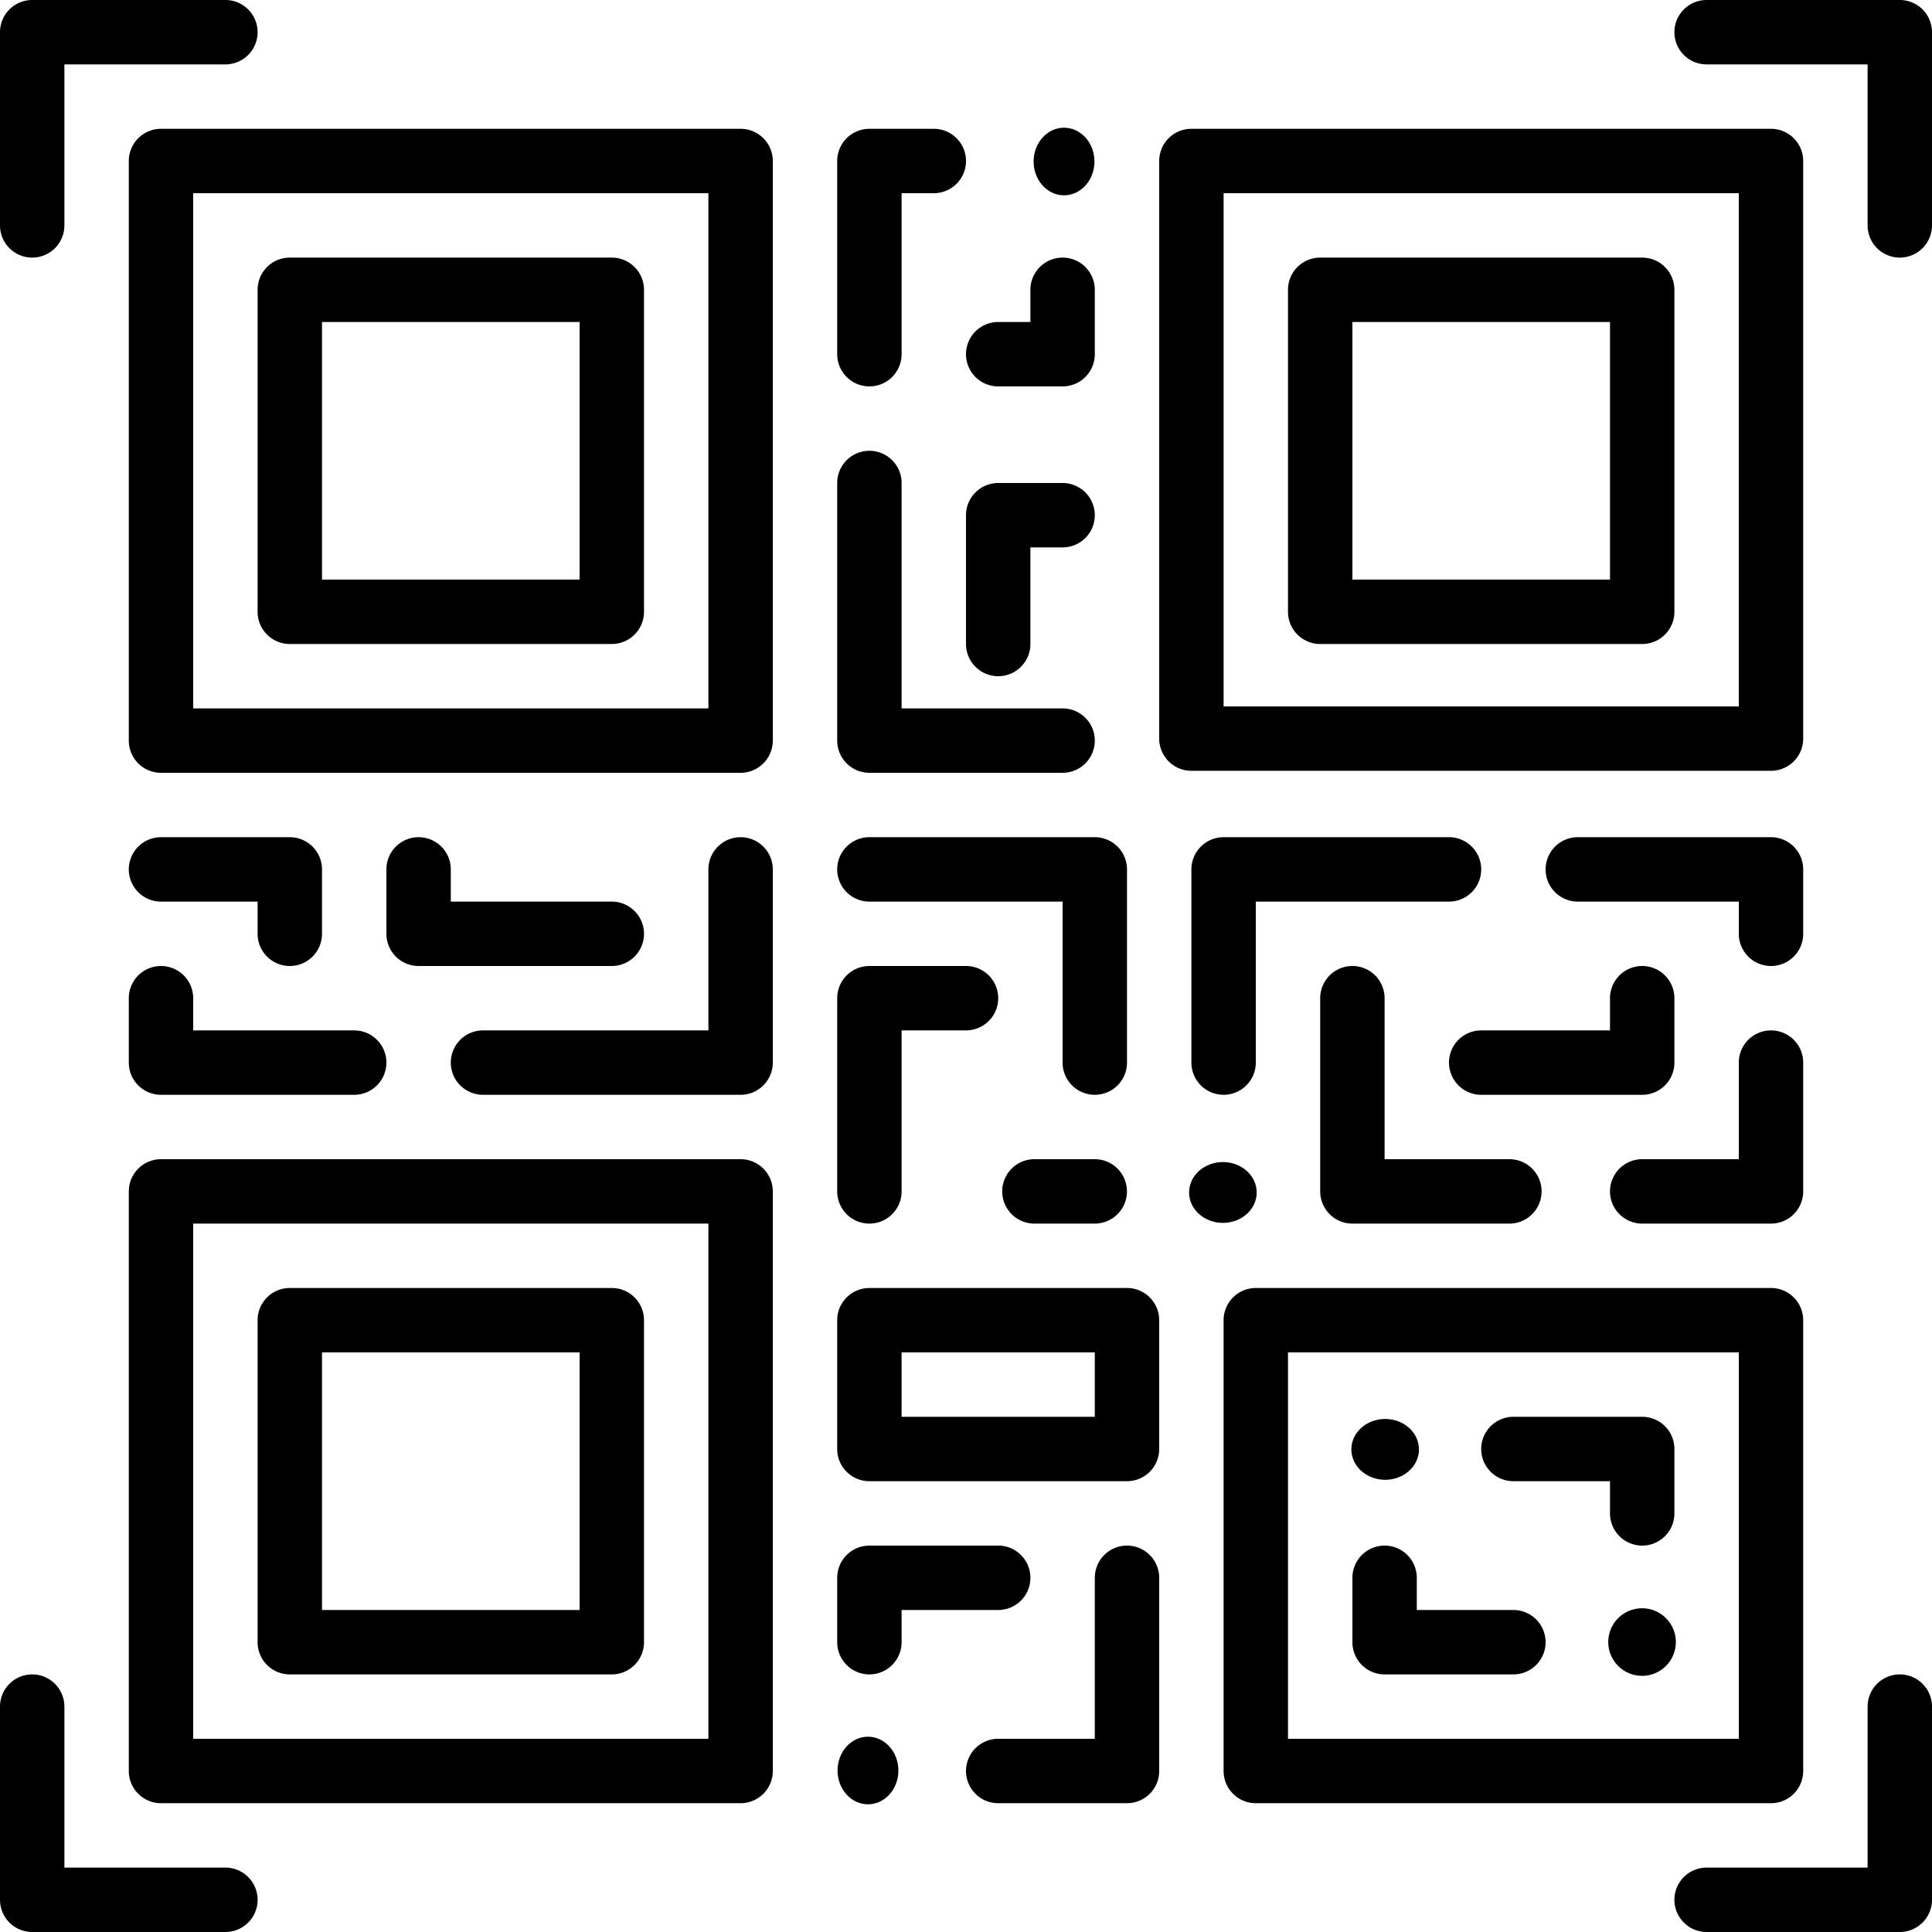 <svg id="qr-code" xmlns="http://www.w3.org/2000/svg" width="156.6" height="156.6" viewBox="0 0 156.6 156.6">
  <path id="Path_856" data-name="Path 856" d="M450.27,16H434.61a2.61,2.61,0,0,0,0,5.22h13.05V34.27a2.61,2.61,0,1,0,5.22,0V18.61A2.61,2.61,0,0,0,450.27,16Z" transform="translate(-296.28 -16)"/>
  <path id="Path_857" data-name="Path 857" d="M18.61,36.88a2.61,2.61,0,0,0,2.61-2.61V21.22H34.27a2.61,2.61,0,0,0,0-5.22H18.61A2.61,2.61,0,0,0,16,18.61V34.27A2.61,2.61,0,0,0,18.61,36.88Z" transform="translate(-16 -16)"/>
  <path id="Path_858" data-name="Path 858" d="M450.27,432a2.61,2.61,0,0,0-2.61,2.61v13.05H434.61a2.61,2.61,0,0,0,0,5.22h15.66a2.61,2.61,0,0,0,2.61-2.61V434.61A2.61,2.61,0,0,0,450.27,432Z" transform="translate(-296.28 -296.28)"/>
  <path id="Path_859" data-name="Path 859" d="M18.61,452.88H34.27a2.61,2.61,0,1,0,0-5.22H21.22V434.61a2.61,2.61,0,0,0-5.22,0v15.66A2.61,2.61,0,0,0,18.61,452.88Z" transform="translate(-16 -296.28)"/>
  <path id="Path_860" data-name="Path 860" d="M48,50.61V97.59a2.61,2.61,0,0,0,2.61,2.61H97.59a2.61,2.61,0,0,0,2.61-2.61V50.61A2.61,2.61,0,0,0,97.59,48H50.61A2.61,2.61,0,0,0,48,50.61Zm5.22,2.61H94.98V94.98H53.22Z" transform="translate(-37.56 -37.56)"/>
  <path id="Path_861" data-name="Path 861" d="M108.71,80H82.61A2.61,2.61,0,0,0,80,82.61v26.1a2.61,2.61,0,0,0,2.61,2.61h26.1a2.61,2.61,0,0,0,2.61-2.61V82.61A2.61,2.61,0,0,0,108.71,80Zm-2.61,26.1H85.22V85.22H106.1Z" transform="translate(-59.12 -59.12)"/>
  <path id="Path_862" data-name="Path 862" d="M108.71,336H82.61A2.61,2.61,0,0,0,80,338.61v26.1a2.61,2.61,0,0,0,2.61,2.61h26.1a2.61,2.61,0,0,0,2.61-2.61v-26.1A2.61,2.61,0,0,0,108.71,336Zm-2.61,26.1H85.22V341.22H106.1Z" transform="translate(-59.12 -231.6)"/>
  <path id="Path_863" data-name="Path 863" d="M364.71,80h-26.1A2.61,2.61,0,0,0,336,82.61v26.1a2.61,2.61,0,0,0,2.61,2.61h26.1a2.61,2.61,0,0,0,2.61-2.61V82.61A2.61,2.61,0,0,0,364.71,80Zm-2.61,26.1H341.22V85.22H362.1Z" transform="translate(-231.6 -59.12)"/>
  <path id="Path_864" data-name="Path 864" d="M306.61,100.037h46.98a2.61,2.61,0,0,0,2.61-2.61V50.61A2.61,2.61,0,0,0,353.59,48H306.61A2.61,2.61,0,0,0,304,50.61V97.427A2.61,2.61,0,0,0,306.61,100.037Zm2.61-46.817h41.76v41.6H309.22Z" transform="translate(-210.04 -37.56)"/>
  <path id="Path_865" data-name="Path 865" d="M48,353.59a2.61,2.61,0,0,0,2.61,2.61H97.59a2.61,2.61,0,0,0,2.61-2.61V306.61A2.61,2.61,0,0,0,97.59,304H50.61A2.61,2.61,0,0,0,48,306.61Zm5.22-44.37H94.98v41.76H53.22Z" transform="translate(-37.56 -210.04)"/>
  <path id="Path_866" data-name="Path 866" d="M226.61,68.88a2.61,2.61,0,0,0,2.61-2.61V53.22h2.61a2.61,2.61,0,1,0,0-5.22h-5.22A2.61,2.61,0,0,0,224,50.61V66.27A2.61,2.61,0,0,0,226.61,68.88Z" transform="translate(-156.14 -37.56)"/>
  <ellipse id="Ellipse_52" data-name="Ellipse 52" cx="2.466" cy="2.74" rx="2.466" ry="2.74" transform="translate(83.78 10.351)"/>
  <path id="Path_867" data-name="Path 867" d="M258.61,90.44h5.22a2.61,2.61,0,0,0,2.61-2.61V82.61a2.61,2.61,0,1,0-5.22,0v2.61h-2.61a2.61,2.61,0,1,0,0,5.22Z" transform="translate(-177.7 -59.12)"/>
  <path id="Path_868" data-name="Path 868" d="M263.83,136h-5.22a2.61,2.61,0,0,0-2.61,2.61v10.44a2.61,2.61,0,0,0,5.22,0v-7.83h2.61a2.61,2.61,0,0,0,0-5.22Z" transform="translate(-177.7 -96.85)"/>
  <path id="Path_869" data-name="Path 869" d="M226.61,154.1h15.66a2.61,2.61,0,1,0,0-5.22H229.22V130.61a2.61,2.61,0,1,0-5.22,0v20.88A2.61,2.61,0,0,0,226.61,154.1Z" transform="translate(-156.14 -91.46)"/>
  <path id="Path_870" data-name="Path 870" d="M269.05,400a2.61,2.61,0,0,0-2.61,2.61v13.05h-7.83a2.61,2.61,0,1,0,0,5.22h10.44a2.61,2.61,0,0,0,2.61-2.61V402.61A2.61,2.61,0,0,0,269.05,400Z" transform="translate(-177.7 -274.72)"/>
  <ellipse id="Ellipse_53" data-name="Ellipse 53" cx="2.466" cy="2.74" rx="2.466" ry="2.74" transform="translate(67.888 140.77)"/>
  <path id="Path_871" data-name="Path 871" d="M226.61,410.44a2.61,2.61,0,0,0,2.61-2.61v-2.61h7.83a2.61,2.61,0,1,0,0-5.22H226.61a2.61,2.61,0,0,0-2.61,2.61v5.22A2.61,2.61,0,0,0,226.61,410.44Z" transform="translate(-156.14 -274.72)"/>
  <path id="Path_872" data-name="Path 872" d="M226.61,276.88a2.61,2.61,0,0,0,2.61-2.61V261.22h5.22a2.61,2.61,0,0,0,0-5.22h-7.83a2.61,2.61,0,0,0-2.61,2.61v15.66A2.61,2.61,0,0,0,226.61,276.88Z" transform="translate(-156.14 -177.7)"/>
  <path id="Path_873" data-name="Path 873" d="M226.61,229.22h15.66v13.05a2.61,2.61,0,1,0,5.22,0V226.61a2.61,2.61,0,0,0-2.61-2.61H226.61a2.61,2.61,0,0,0,0,5.22Z" transform="translate(-156.14 -156.14)"/>
  <path id="Path_874" data-name="Path 874" d="M48,263.83a2.61,2.61,0,0,0,2.61,2.61H66.27a2.61,2.61,0,1,0,0-5.22H53.22v-2.61a2.61,2.61,0,0,0-5.22,0Z" transform="translate(-37.56 -177.7)"/>
  <path id="Path_875" data-name="Path 875" d="M61.05,234.44a2.61,2.61,0,0,0,2.61-2.61v-5.22A2.61,2.61,0,0,0,61.05,224H50.61a2.61,2.61,0,1,0,0,5.22h7.83v2.61A2.61,2.61,0,0,0,61.05,234.44Z" transform="translate(-37.56 -156.14)"/>
  <path id="Path_876" data-name="Path 876" d="M114.61,224a2.61,2.61,0,0,0-2.61,2.61v5.22a2.61,2.61,0,0,0,2.61,2.61h15.66a2.61,2.61,0,0,0,0-5.22H117.22v-2.61A2.61,2.61,0,0,0,114.61,224Z" transform="translate(-80.68 -156.14)"/>
  <path id="Path_877" data-name="Path 877" d="M154.1,226.61a2.61,2.61,0,0,0-5.22,0v13.05H130.61a2.61,2.61,0,1,0,0,5.22h20.88a2.61,2.61,0,0,0,2.61-2.61Z" transform="translate(-91.46 -156.14)"/>
  <path id="Path_878" data-name="Path 878" d="M420.88,226.61a2.61,2.61,0,0,0-2.61-2.61H402.61a2.61,2.61,0,0,0,0,5.22h13.05v2.61a2.61,2.61,0,1,0,5.22,0Z" transform="translate(-274.72 -156.14)"/>
  <ellipse id="Ellipse_54" data-name="Ellipse 54" cx="2.74" cy="2.466" rx="2.74" ry="2.466" transform="translate(96.383 94.191)"/>
  <path id="Path_879" data-name="Path 879" d="M394.27,263.83v-5.22a2.61,2.61,0,1,0-5.22,0v2.61H378.61a2.61,2.61,0,0,0,0,5.22h13.05A2.61,2.61,0,0,0,394.27,263.83Z" transform="translate(-258.55 -177.7)"/>
  <path id="Path_880" data-name="Path 880" d="M397.05,368H386.61a2.61,2.61,0,1,0,0,5.22h7.83v2.61a2.61,2.61,0,0,0,5.22,0v-5.22A2.61,2.61,0,0,0,397.05,368Z" transform="translate(-263.94 -253.16)"/>
  <circle id="Ellipse_55" data-name="Ellipse 55" cx="2.74" cy="2.74" r="2.74" transform="translate(130.358 130.358)"/>
  <ellipse id="Ellipse_56" data-name="Ellipse 56" cx="2.74" cy="2.466" rx="2.74" ry="2.466" transform="translate(109.535 115.015)"/>
  <path id="Path_881" data-name="Path 881" d="M365.05,405.22h-7.83v-2.61a2.61,2.61,0,0,0-5.22,0v5.22a2.61,2.61,0,0,0,2.61,2.61h10.44a2.61,2.61,0,0,0,0-5.22Z" transform="translate(-242.38 -274.72)"/>
  <path id="Path_882" data-name="Path 882" d="M346.61,256a2.61,2.61,0,0,0-2.61,2.61v15.66a2.61,2.61,0,0,0,2.61,2.61h12.724a2.61,2.61,0,1,0,0-5.22H349.22V258.61A2.61,2.61,0,0,0,346.61,256Z" transform="translate(-236.99 -177.7)"/>
  <path id="Path_883" data-name="Path 883" d="M332.88,224H314.61a2.61,2.61,0,0,0-2.61,2.61v15.66a2.61,2.61,0,1,0,5.22,0V229.22h15.66a2.61,2.61,0,1,0,0-5.22Z" transform="translate(-215.43 -156.14)"/>
  <path id="Path_884" data-name="Path 884" d="M226.61,351.66h20.88a2.61,2.61,0,0,0,2.61-2.61V338.61a2.61,2.61,0,0,0-2.61-2.61H226.61a2.61,2.61,0,0,0-2.61,2.61v10.44A2.61,2.61,0,0,0,226.61,351.66Zm2.61-10.44h15.66v5.22H229.22Z" transform="translate(-156.14 -231.6)"/>
  <path id="Path_885" data-name="Path 885" d="M322.61,377.76h41.76a2.61,2.61,0,0,0,2.61-2.61V338.61a2.61,2.61,0,0,0-2.61-2.61H322.61a2.61,2.61,0,0,0-2.61,2.61v36.54A2.61,2.61,0,0,0,322.61,377.76Zm2.61-36.54h36.54v31.32H325.22Z" transform="translate(-220.82 -231.6)"/>
  <path id="Path_886" data-name="Path 886" d="M272.5,304H267.61a2.61,2.61,0,0,0,0,5.22H272.5a2.61,2.61,0,0,0,0-5.22Z" transform="translate(-183.764 -210.04)"/>
  <path id="Path_887" data-name="Path 887" d="M431.66,274.61a2.61,2.61,0,0,0-5.22,0v7.83h-7.83a2.61,2.61,0,0,0,0,5.22h10.44a2.61,2.61,0,0,0,2.61-2.61Z" transform="translate(-285.5 -188.48)"/>
</svg>
